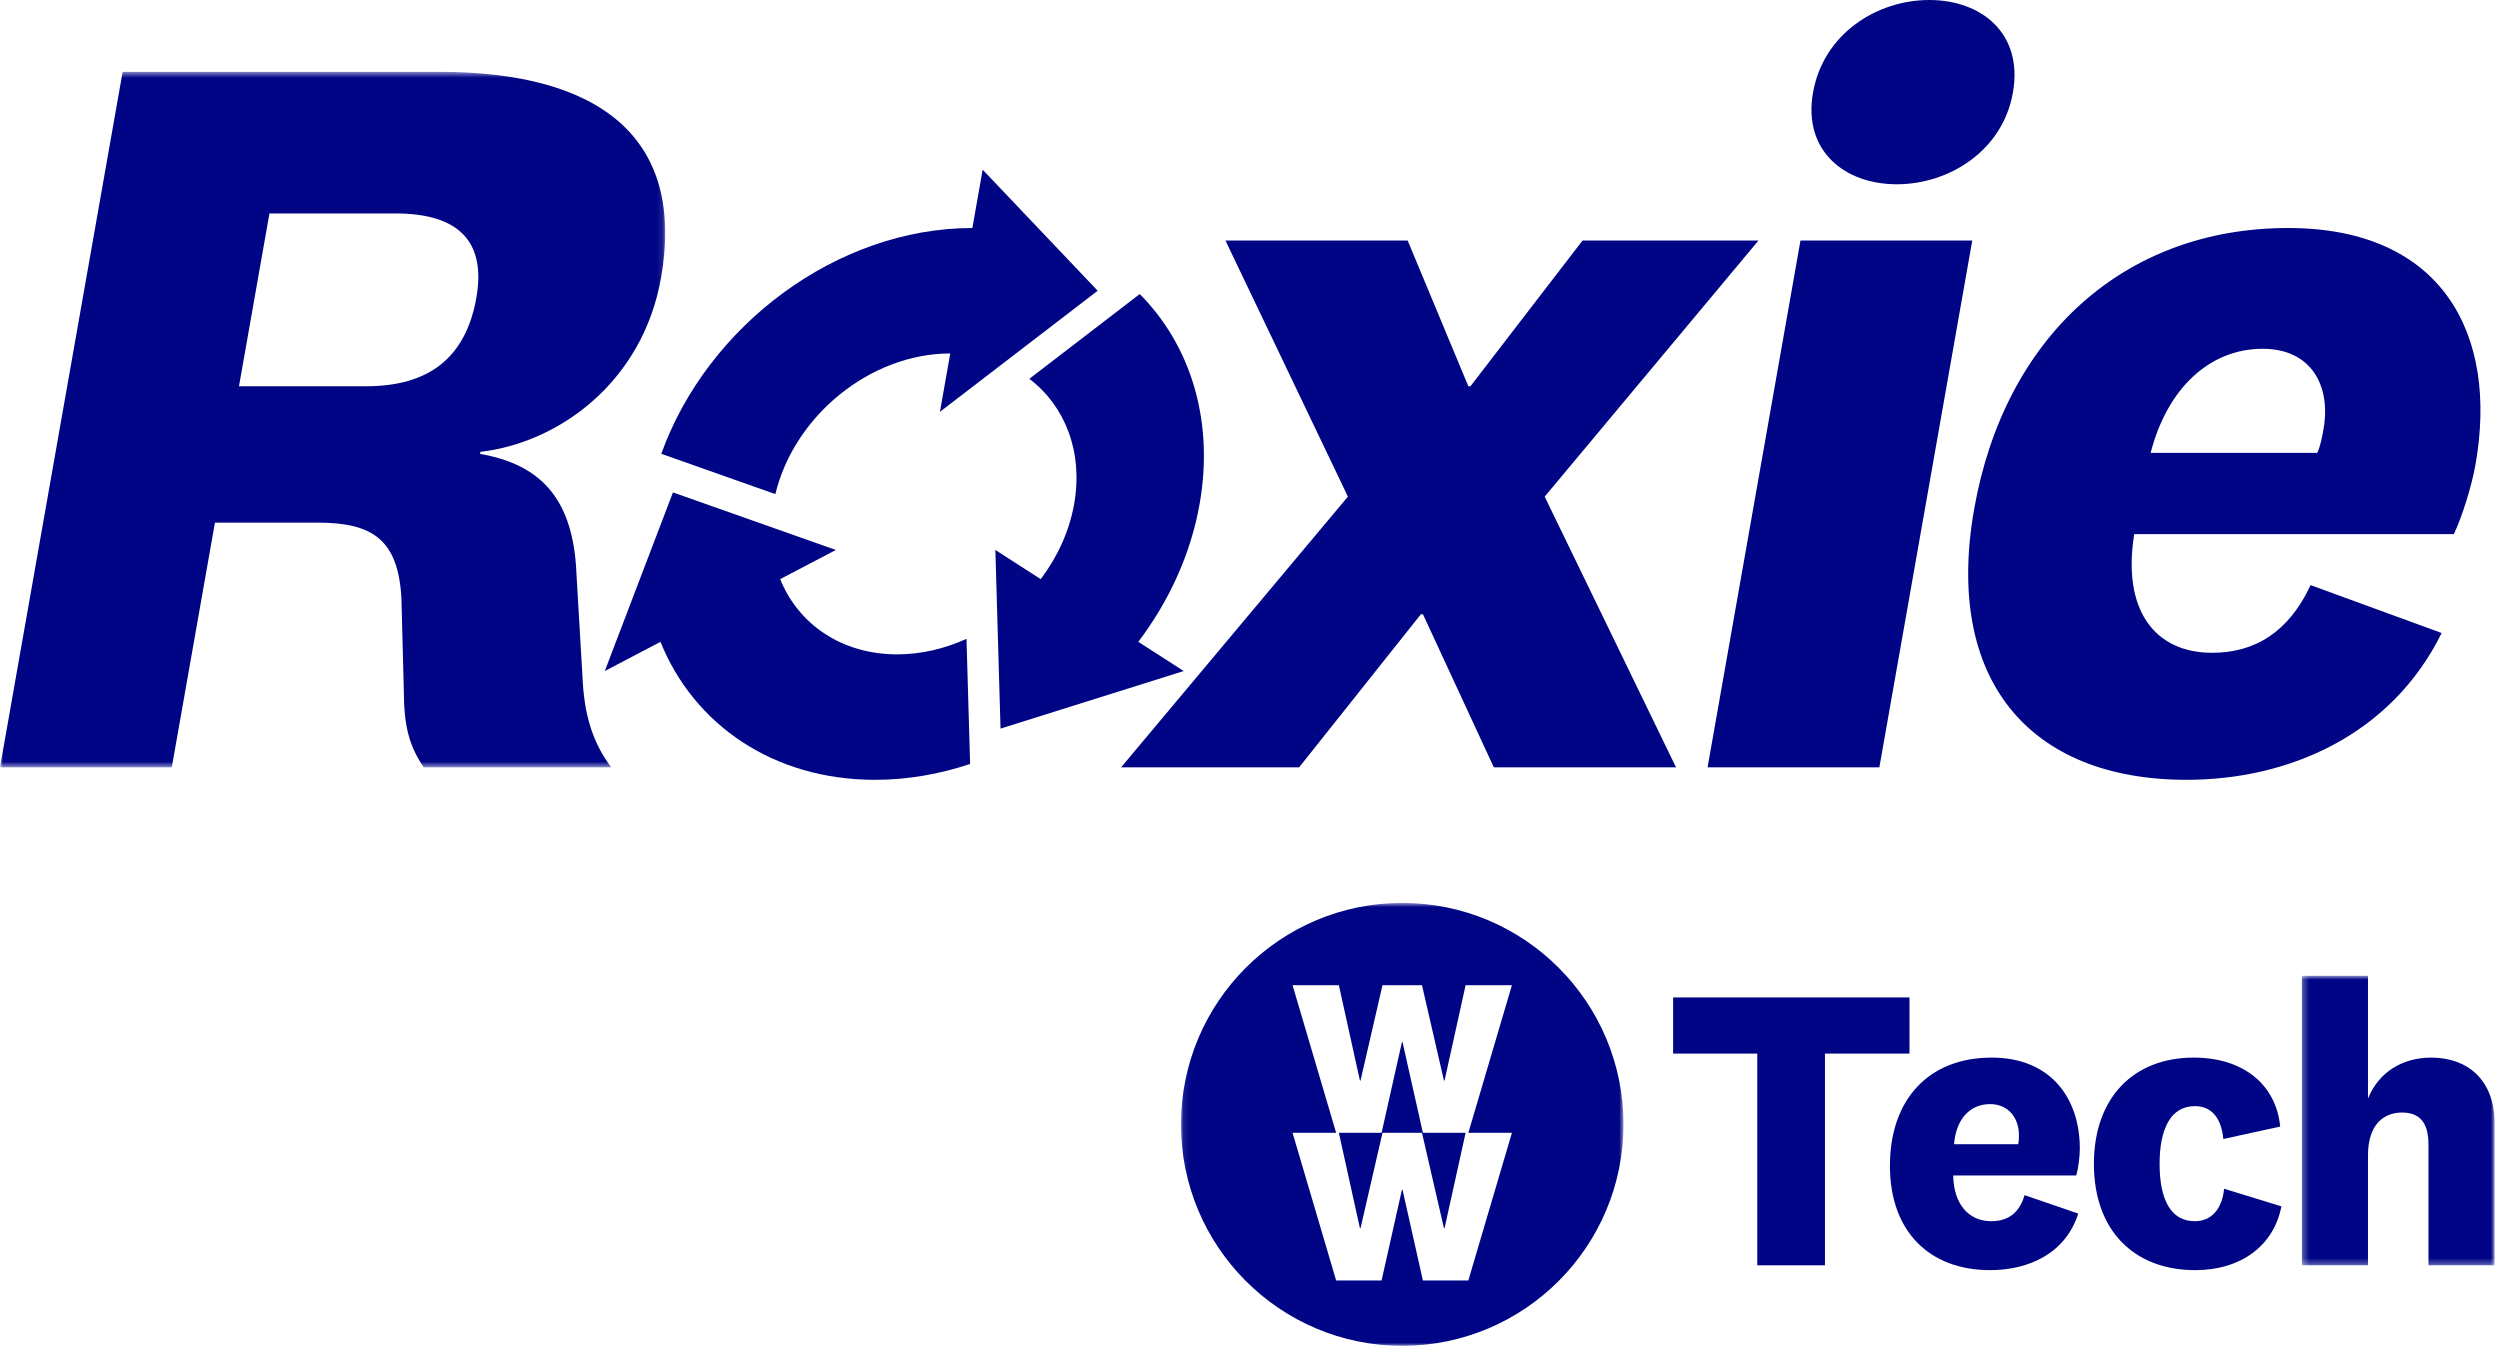 <?xml version="1.0" encoding="UTF-8"?>
<svg width="413px" height="223px" viewBox="0 0 413 223" version="1.1" xmlns="http://www.w3.org/2000/svg" xmlns:xlink="http://www.w3.org/1999/xlink">
    <!-- Generator: Sketch 64 (93537) - https://sketch.com -->
    <title>Roxie_Logo</title>
    <desc>Created with Sketch.</desc>
    <defs>
        <polygon id="path-1" points="0.269 0.869 32.105 0.869 32.105 48.697 0.269 48.697"></polygon>
        <polygon id="path-3" points="0.097 0.828 73.202 0.828 73.202 74 0.097 74"></polygon>
        <polygon id="path-5" points="0 0.534 109.89 0.534 109.89 115.429 0 115.429"></polygon>
    </defs>
    <g id="Page-1" stroke="none" stroke-width="1" fill="none" fill-rule="evenodd">
        <g id="Roxie-Logo" transform="translate(0, -1)">
            <g id="Roxie_Logo">
                <polygon id="Fill-1" fill="#000586" points="290.3 210.029 290.3 175.053 276.4 175.053 276.4 165.776 315.449 165.776 315.449 175.053 301.485 175.053 301.485 210.029"></polygon>
                <g id="Group-27" transform="translate(0, 0.333)">
                    <path d="M333.395,189.691 C333.527,189.227 333.527,188.698 333.527,188.169 C333.527,185.451 331.874,183.067 328.763,183.067 C325.387,183.067 323.137,185.584 322.806,189.691 L333.395,189.691 Z M334.455,198.102 L343.324,201.151 C341.273,207.645 335.249,210.494 328.763,210.494 C318.703,210.494 312.215,204.065 312.215,193.268 C312.215,182.337 318.57,175.382 329.029,175.382 C338.823,175.382 343.587,182.139 343.587,190.42 C343.587,191.809 343.324,193.732 342.994,194.858 L322.674,194.858 C322.739,199.627 325.256,202.41 328.961,202.41 C331.674,202.41 333.595,201.087 334.455,198.102 L334.455,198.102 Z" id="Fill-2" fill="#000586"></path>
                    <path d="M362.392,175.383 C370.731,175.383 376.026,179.953 376.687,186.776 L367.289,188.831 C367.023,185.782 365.636,183.399 362.59,183.399 C358.552,183.399 356.766,187.241 356.766,192.939 C356.766,198.966 358.684,202.41 362.59,202.41 C365.305,202.41 367.091,200.425 367.422,197.045 L376.886,199.958 C375.628,206.518 370.135,210.494 362.658,210.494 C352.465,210.494 345.912,203.87 345.912,192.939 C345.912,182.007 352.465,175.383 362.392,175.383" id="Fill-4" fill="#000586"></path>
                    <g id="Group-8" transform="translate(380, 161)">
                        <mask id="mask-2" fill="white">
                            <use xlink:href="#path-1"></use>
                        </mask>
                        <g id="Clip-7"></g>
                        <path d="M11.191,21.14 C12.977,16.767 16.882,14.383 21.647,14.383 C27.671,14.383 32.105,18.093 32.105,25.246 L32.105,48.697 L21.183,48.697 L21.183,28.759 C21.183,25.445 19.993,23.459 16.817,23.459 C13.771,23.459 11.191,25.445 11.191,30.547 L11.191,48.697 L0.269,48.697 L0.269,0.869 L11.191,0.869 L11.191,21.14 Z" id="Fill-6" fill="#000586" mask="url(#mask-2)"></path>
                    </g>
                    <g id="Group-11" transform="translate(195, 149)">
                        <mask id="mask-4" fill="white">
                            <use xlink:href="#path-3"></use>
                        </mask>
                        <g id="Clip-10"></g>
                        <path d="M43.638,54.572 L47.118,38.811 L40.062,38.811 L36.697,23.819 L36.601,23.819 L33.236,38.811 L26.181,38.811 L29.661,54.572 L29.758,54.572 L33.387,38.811 L39.912,38.811 L43.542,54.572 L43.638,54.572 Z M47.569,38.811 L54.768,38.811 L47.569,63.202 L40.062,63.202 L36.697,48.21 L36.601,48.21 L33.236,63.202 L25.73,63.202 L18.531,38.811 L25.73,38.811 L18.531,14.421 L26.181,14.421 L29.661,30.183 L29.758,30.183 L33.387,14.421 L39.912,14.421 L43.542,30.183 L43.638,30.183 L47.118,14.421 L54.768,14.421 L47.569,38.811 Z M73.202,37.414 C73.202,17.208 56.836,0.828 36.65,0.828 C16.462,0.828 0.097,17.208 0.097,37.414 C0.097,57.621 16.462,74 36.65,74 C56.836,74 73.202,57.621 73.202,37.414 L73.202,37.414 Z" id="Fill-9" fill="#000586" mask="url(#mask-4)"></path>
                    </g>
                    <g id="Group-14" transform="translate(0, 12)">
                        <mask id="mask-6" fill="white">
                            <use xlink:href="#path-5"></use>
                        </mask>
                        <g id="Clip-13"></g>
                        <path d="M65.326,23.927 L44.514,23.927 L39.48,52.478 L60.464,52.478 C70.784,52.478 76.935,47.834 78.694,37.859 C80.271,28.914 76.162,23.927 65.326,23.927 L65.326,23.927 Z M70.003,115.429 C67.545,111.817 66.745,108.549 66.713,102.873 L66.317,87.566 C65.809,77.762 61.479,75.01 52.534,75.01 L35.507,75.01 L28.38,115.429 L-0,115.429 L20.26,0.534 L72.547,0.534 C99.035,0.534 113.291,11.37 109.197,34.59 C106.194,51.618 92.538,61.766 79.365,63.314 L79.304,63.657 C89.321,65.378 94.34,71.054 95.151,82.062 L96.306,101.841 C96.713,107.345 98.049,111.473 100.963,115.429 L70.003,115.429 Z" id="Fill-12" fill="#000586" mask="url(#mask-6)"></path>
                    </g>
                    <polygon id="Fill-15" fill="#000586" points="235.071 102.145 234.726 102.145 214.617 127.428 185.205 127.428 222.674 82.71 202.443 40.398 232.543 40.398 242.572 64.478 242.916 64.478 261.438 40.398 290.506 40.398 255.182 82.71 276.88 127.428 246.78 127.428"></polygon>
                    <path d="M325.818,40.398 L310.472,127.428 L282.092,127.428 L297.438,40.398 L325.818,40.398 Z M313.352,31.11 C304.753,31.11 297.811,25.606 299.509,15.974 C301.238,6.17 310.121,0.667 318.72,0.667 C327.32,0.667 334.262,6.17 332.533,15.974 C330.835,25.606 321.952,31.11 313.352,31.11 L313.352,31.11 Z" id="Fill-17" fill="#000586"></path>
                    <path d="M382.807,75.485 C383.363,74.281 383.606,72.905 383.848,71.529 C385.091,64.477 381.884,58.286 373.8,58.286 C365.027,58.286 358.026,64.821 355.286,75.485 L382.807,75.485 Z M381.707,97.329 L403.36,105.241 C395.055,122.096 378.099,129.493 361.243,129.493 C335.099,129.493 321.187,112.808 326.13,84.773 C331.134,56.393 350.829,38.334 378.005,38.334 C403.461,38.334 412.75,55.878 408.959,77.378 C408.324,80.989 406.757,85.977 405.38,88.901 L352.577,88.901 C350.565,101.285 355.827,108.508 365.459,108.508 C372.512,108.508 378.106,105.069 381.707,97.329 L381.707,97.329 Z" id="Fill-19" fill="#000586"></path>
                    <path d="M188.048,106.701 C193.11,99.996 196.713,92.218 198.177,83.914 C200.626,70.03 196.601,57.605 188.284,49.245 L170.047,63.246 C175.922,67.704 178.971,75.296 177.452,83.914 C176.653,88.441 174.688,92.682 171.928,96.339 L164.434,91.522 L165.288,121.032 L195.549,111.522 L188.048,106.701 Z" id="Fill-21" fill="#000586"></path>
                    <path d="M156.981,59.06 L155.281,68.698 L181.336,48.697 L162.335,28.698 L160.635,38.334 C138.291,38.334 116.879,54.416 109.243,75.635 L128.088,82.296 C131.21,69.325 143.799,59.06 156.981,59.06" id="Fill-23" fill="#000586"></path>
                    <path d="M148.216,108.767 C139.018,108.767 131.875,103.766 128.886,96.338 L138.079,91.522 L111.171,82.013 L99.911,111.522 L109.112,106.701 C114.592,120.323 127.693,129.494 144.562,129.494 C149.907,129.494 155.199,128.565 160.263,126.874 L159.666,106.203 C156.061,107.841 152.166,108.767 148.216,108.767" id="Fill-25" fill="#000586"></path>
                </g>
            </g>
        </g>
    </g>
</svg>